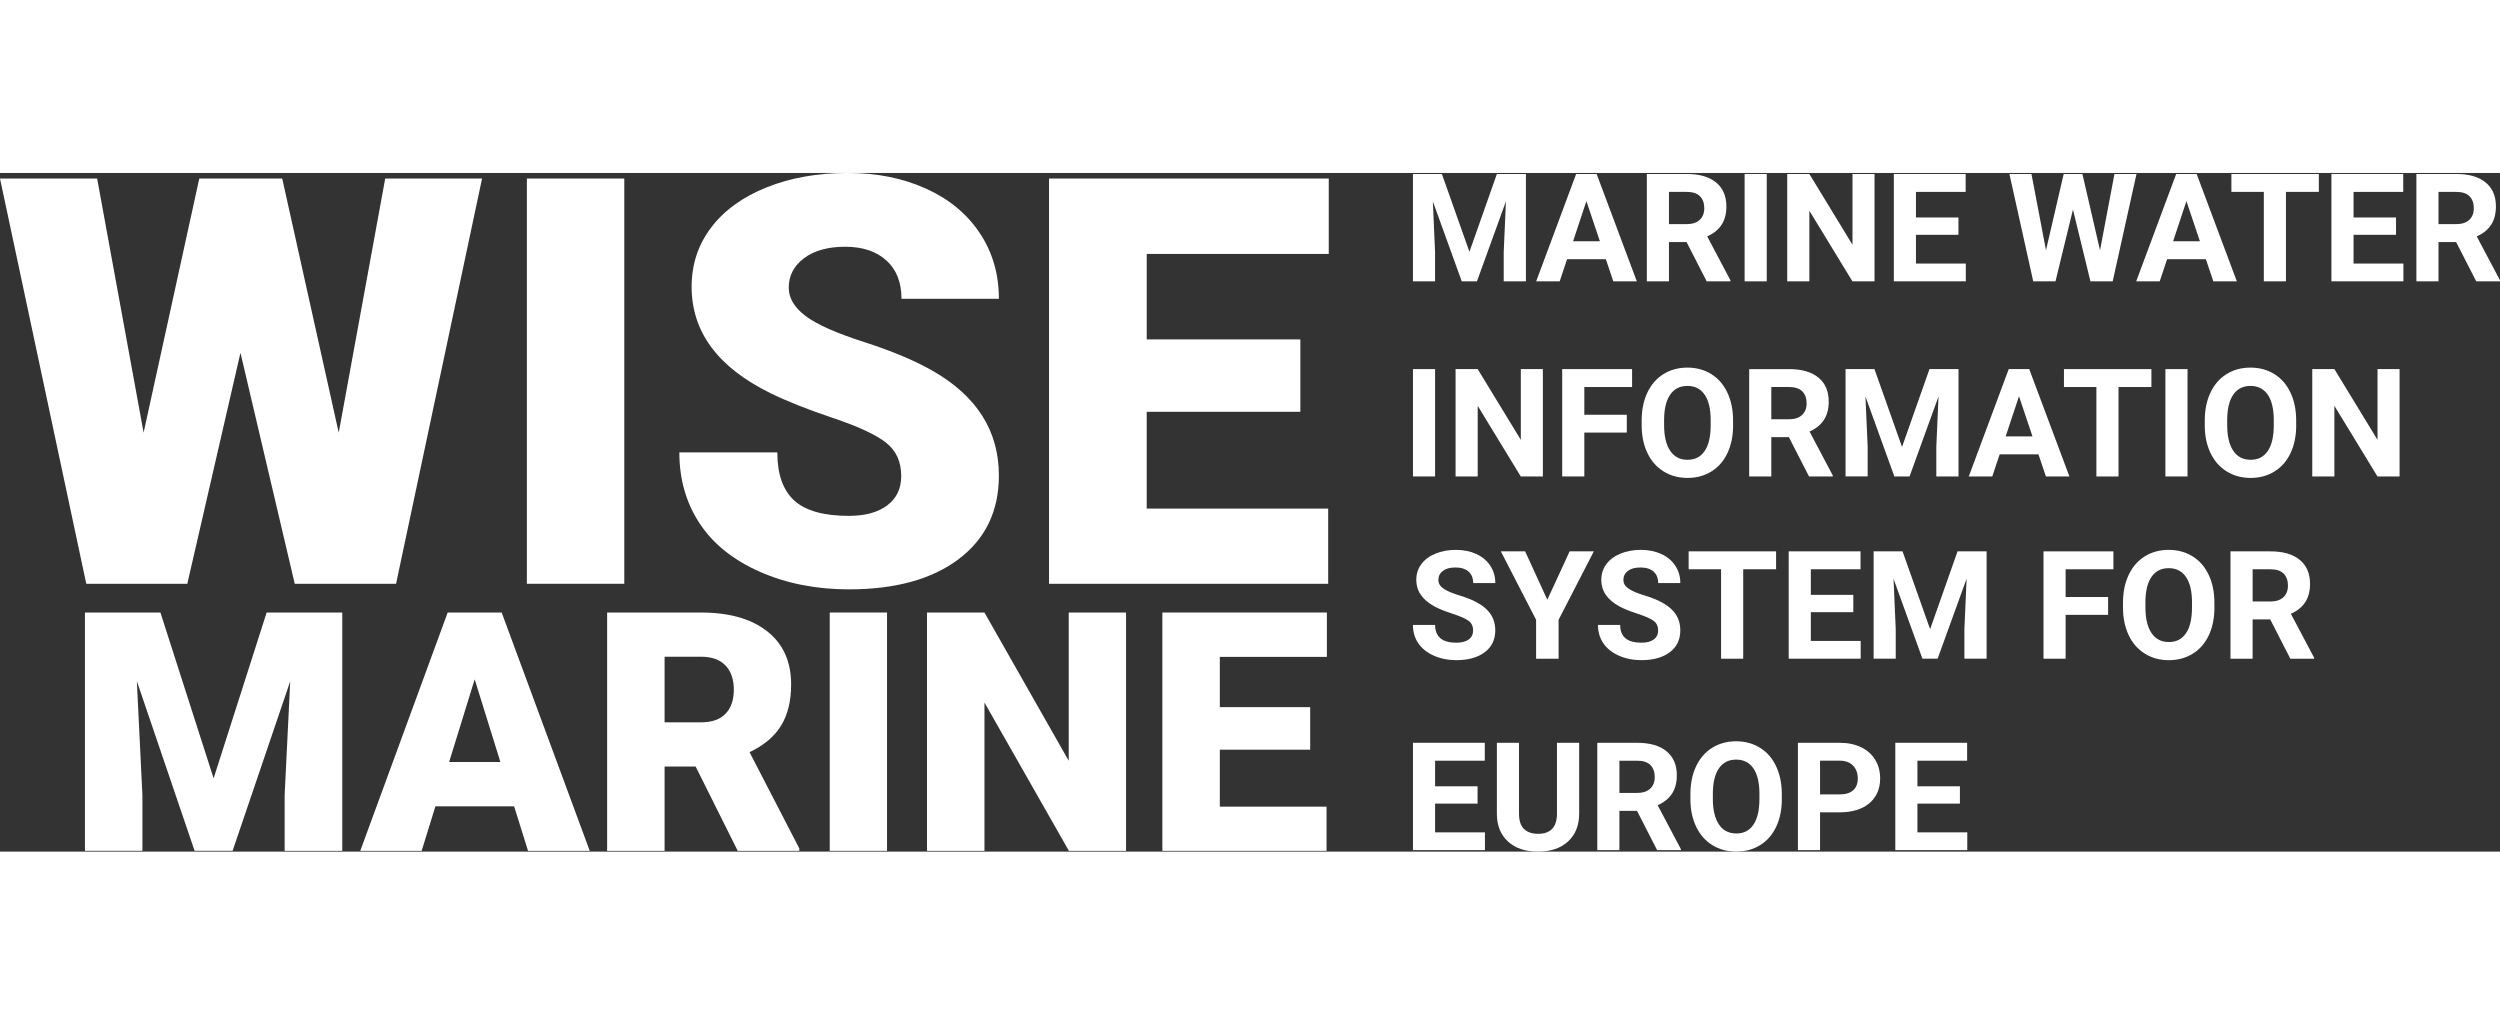 <?xml version="1.0" encoding="UTF-8"?>

<svg width="122" height="50" id="Text_labels" data-name="Text labels" xmlns="http://www.w3.org/2000/svg" viewBox="0 0 1274.82 346.06">

  <rect x="0" y="0" width="1274.82" height="346.06" fill="#333333" stroke="none"/>

  <defs>

    <style>

      .cls-1 {

        fill: #fff;

        stroke-width: 0px;

      }

    </style>

  </defs>

  <g>

    <path class="cls-1" d="M81.8,224.14l27.13,84.55,27.04-84.55h38.56v121.53h-29.38v-28.39l2.84-58.09-29.38,86.47h-19.37l-29.46-86.56,2.84,58.17v28.39h-29.3v-121.53h38.48Z"/>

    <path class="cls-1" d="M262.18,322.97h-40.15l-7.02,22.71h-31.31l44.58-121.53h27.54l44.91,121.53h-31.47l-7.1-22.71ZM229.04,300.35h26.12l-13.1-42.15-13.03,42.15Z"/>

    <path class="cls-1" d="M354.75,302.69h-15.86v42.98h-29.3v-121.53h47.83c14.41,0,25.68,3.19,33.8,9.58,8.13,6.4,12.2,15.43,12.2,27.11,0,8.44-1.71,15.45-5.14,21.01-3.42,5.57-8.78,10.07-16.07,13.51l25.37,49.07v1.26h-31.39l-21.45-42.98ZM338.89,280.14h18.53c5.57,0,9.75-1.46,12.56-4.39,2.81-2.93,4.22-7.02,4.22-12.26s-1.42-9.36-4.26-12.35c-2.84-2.98-7.02-4.47-12.52-4.47h-18.53v33.46Z"/>

    <path class="cls-1" d="M452.32,345.67h-29.22v-121.53h29.22v121.53Z"/>

    <path class="cls-1" d="M574.2,345.67h-29.14l-43.06-75.63v75.63h-29.3v-121.53h29.3l42.98,75.62v-75.62h29.22v121.53Z"/>

    <path class="cls-1" d="M668.1,294.08h-46.08v29.05h54.42v22.54h-83.72v-121.53h83.89v22.62h-54.59v25.63h46.08v21.69Z"/>

  </g>

  <g>

    <path class="cls-1" d="M172.73,132.42L196.43,2.84h49.39l-43.86,206.65h-51.66l-27.68-117.8-27.11,117.8h-51.52L0,2.84h49.53l23.7,129.58L101.62,2.84h42.29l28.81,129.58Z"/>

    <path class="cls-1" d="M318.34,209.48h-49.67V2.84h49.67v206.65Z"/>

    <path class="cls-1" d="M459.56,154.56c0-7.29-2.57-12.97-7.74-17.03-5.16-4.07-14.21-8.28-27.18-12.63-12.97-4.35-23.56-8.57-31.79-12.63-26.77-13.15-40.17-31.22-40.17-54.22,0-11.45,3.34-21.55,10.01-30.3,6.67-8.75,16.11-15.56,28.31-20.44,12.21-4.88,25.92-7.31,41.16-7.31s28.17,2.65,39.95,7.95c11.78,5.3,20.93,12.84,27.46,22.64,6.53,9.79,9.79,20.98,9.79,33.57h-49.67c0-8.42-2.57-14.95-7.74-19.59-5.16-4.63-12.13-6.95-20.93-6.95s-15.92,1.97-21.08,5.89c-5.16,3.92-7.74,8.92-7.74,14.97,0,5.3,2.84,10.1,8.52,14.41,5.68,4.31,15.66,8.75,29.95,13.34,14.28,4.59,26.02,9.53,35.2,14.83,22.33,12.86,33.49,30.61,33.49,53.22,0,18.08-6.81,32.27-20.44,42.58-13.63,10.31-32.31,15.47-56.06,15.47-16.75,0-31.91-3-45.49-9.01-13.57-6.01-23.79-14.24-30.66-24.7s-10.29-22.5-10.29-36.12h49.96c0,11.07,2.86,19.23,8.59,24.48,5.73,5.25,15.02,7.88,27.89,7.88,8.23,0,14.74-1.77,19.52-5.32,4.77-3.55,7.17-8.54,7.17-14.97Z"/>

    <path class="cls-1" d="M663.08,121.77h-78.34v49.39h92.54v38.32h-142.35V2.84h142.64v38.46h-92.82v43.57h78.34v36.9Z"/>

  </g>

  <g>

    <g>

      <path class="cls-1" d="M735.25.51l14.06,39.7,13.99-39.7h14.81v54.74h-11.32v-14.96l1.13-25.83-14.78,40.79h-7.75l-14.74-40.76,1.13,25.79v14.96h-11.28V.51h14.74Z"/>

      <path class="cls-1" d="M818.87,43.98h-19.78l-3.76,11.28h-11.99L803.72.51h10.45l20.49,54.74h-11.99l-3.8-11.28ZM802.14,34.84h13.69l-6.88-20.49-6.8,20.49Z"/>

      <path class="cls-1" d="M860.04,35.22h-8.99v20.04h-11.28V.51h20.34c6.47,0,11.45,1.44,14.96,4.32,3.51,2.88,5.26,6.96,5.26,12.22,0,3.74-.81,6.85-2.43,9.34-1.62,2.5-4.07,4.48-7.35,5.96l11.84,22.37v.53h-12.11l-10.26-20.04ZM851.05,26.08h9.1c2.83,0,5.03-.72,6.58-2.16,1.55-1.44,2.33-3.43,2.33-5.96s-.73-4.61-2.2-6.09c-1.47-1.48-3.72-2.22-6.75-2.22h-9.06v16.43Z"/>

      <path class="cls-1" d="M900.91,55.26h-11.28V.51h11.28v54.74Z"/>

      <path class="cls-1" d="M955.88,55.26h-11.28l-21.96-36.02v36.02h-11.28V.51h11.28l21.99,36.09V.51h11.24v54.74Z"/>

      <path class="cls-1" d="M998.66,31.53h-21.66v14.66h25.42v9.06h-36.7V.51h36.62v9.14h-25.34v13.05h21.66v8.84Z"/>

      <path class="cls-1" d="M1070.85,39.47l7.37-38.95h11.24l-12.14,54.74h-11.35l-8.91-36.62-8.91,36.62h-11.35l-12.14-54.74h11.24l7.41,38.88,9.02-38.88h9.55l8.99,38.95Z"/>

      <path class="cls-1" d="M1124.84,43.98h-19.78l-3.76,11.28h-11.99l20.38-54.74h10.45l20.49,54.74h-11.99l-3.8-11.28ZM1108.11,34.84h13.69l-6.88-20.49-6.8,20.49Z"/>

      <path class="cls-1" d="M1182.44,9.65h-16.77v45.61h-11.28V9.65h-16.54V.51h44.59v9.14Z"/>

      <path class="cls-1" d="M1221.8,31.53h-21.66v14.66h25.42v9.06h-36.7V.51h36.62v9.14h-25.34v13.05h21.66v8.84Z"/>

      <path class="cls-1" d="M1252.45,35.22h-8.99v20.04h-11.28V.51h20.34c6.47,0,11.45,1.44,14.96,4.32,3.51,2.88,5.26,6.96,5.26,12.22,0,3.74-.81,6.85-2.42,9.34-1.62,2.5-4.07,4.48-7.35,5.96l11.84,22.37v.53h-12.11l-10.26-20.04ZM1243.46,26.08h9.1c2.83,0,5.03-.72,6.58-2.16,1.55-1.44,2.33-3.43,2.33-5.96s-.73-4.61-2.2-6.09c-1.47-1.48-3.72-2.22-6.75-2.22h-9.06v16.43Z"/>

    </g>

    <g>

      <path class="cls-1" d="M731.79,154.75h-11.28v-54.74h11.28v54.74Z"/>

      <path class="cls-1" d="M786.76,154.75h-11.28l-21.96-36.02v36.02h-11.28v-54.74h11.28l21.99,36.09v-36.09h11.24v54.74Z"/>

      <path class="cls-1" d="M829.55,132.38h-21.66v22.37h-11.28v-54.74h35.64v9.14h-24.36v14.14h21.66v9.1Z"/>

      <path class="cls-1" d="M883.76,128.62c0,5.39-.95,10.11-2.86,14.17-1.91,4.06-4.63,7.19-8.18,9.4-3.55,2.21-7.61,3.31-12.2,3.31s-8.58-1.09-12.14-3.27-6.32-5.29-8.27-9.34c-1.96-4.05-2.95-8.7-2.97-13.97v-2.71c0-5.39.97-10.13,2.91-14.23,1.94-4.1,4.69-7.24,8.23-9.44s7.6-3.29,12.16-3.29,8.62,1.1,12.16,3.29,6.29,5.34,8.23,9.44c1.94,4.1,2.91,8.83,2.91,14.19v2.44ZM872.33,126.14c0-5.74-1.03-10.1-3.08-13.08-2.05-2.98-4.99-4.47-8.8-4.47s-6.71,1.47-8.76,4.42-3.1,7.26-3.12,12.95v2.67c0,5.59,1.03,9.93,3.08,13.01,2.06,3.08,5.01,4.62,8.87,4.62s6.69-1.49,8.72-4.46c2.03-2.97,3.06-7.3,3.08-12.99v-2.67Z"/>

      <path class="cls-1" d="M912.23,134.71h-8.99v20.04h-11.28v-54.74h20.34c6.47,0,11.45,1.44,14.96,4.32,3.51,2.88,5.26,6.96,5.26,12.22,0,3.73-.81,6.85-2.43,9.34-1.62,2.49-4.07,4.48-7.35,5.96l11.84,22.37v.53h-12.11l-10.26-20.04ZM903.24,125.58h9.1c2.83,0,5.03-.72,6.58-2.16,1.55-1.44,2.33-3.43,2.33-5.96s-.73-4.61-2.2-6.09c-1.47-1.48-3.72-2.22-6.75-2.22h-9.06v16.43Z"/>

      <path class="cls-1" d="M955.84,100.01l14.06,39.7,13.99-39.7h14.81v54.74h-11.32v-14.96l1.13-25.83-14.78,40.79h-7.74l-14.74-40.76,1.13,25.79v14.96h-11.28v-54.74h14.74Z"/>

      <path class="cls-1" d="M1039.46,143.47h-19.78l-3.76,11.28h-11.99l20.38-54.74h10.45l20.49,54.74h-11.99l-3.8-11.28ZM1022.73,134.34h13.69l-6.88-20.49-6.8,20.49Z"/>

      <path class="cls-1" d="M1097.06,109.15h-16.77v45.61h-11.28v-45.61h-16.54v-9.14h44.59v9.14Z"/>

      <path class="cls-1" d="M1115.48,154.75h-11.28v-54.74h11.28v54.74Z"/>

      <path class="cls-1" d="M1170.9,128.62c0,5.39-.95,10.11-2.86,14.17s-4.63,7.19-8.18,9.4c-3.55,2.21-7.61,3.31-12.2,3.31s-8.59-1.09-12.14-3.27-6.32-5.29-8.27-9.34c-1.96-4.05-2.95-8.7-2.97-13.97v-2.71c0-5.39.97-10.13,2.91-14.23,1.94-4.1,4.69-7.24,8.23-9.44s7.6-3.29,12.16-3.29,8.62,1.1,12.16,3.29c3.54,2.19,6.29,5.34,8.23,9.44,1.94,4.1,2.91,8.83,2.91,14.19v2.44ZM1159.47,126.14c0-5.74-1.03-10.1-3.08-13.08-2.06-2.98-4.99-4.47-8.8-4.47s-6.71,1.47-8.76,4.42-3.1,7.26-3.12,12.95v2.67c0,5.59,1.03,9.93,3.08,13.01,2.05,3.08,5.01,4.62,8.87,4.62s6.69-1.49,8.72-4.46c2.03-2.97,3.06-7.3,3.08-12.99v-2.67Z"/>

      <path class="cls-1" d="M1223.61,154.75h-11.28l-21.96-36.02v36.02h-11.28v-54.74h11.28l22,36.09v-36.09h11.24v54.74Z"/>

    </g>

    <g>

      <path class="cls-1" d="M751.19,233.32c0-2.13-.75-3.77-2.26-4.91s-4.21-2.34-8.12-3.61-7.01-2.51-9.29-3.74c-6.22-3.36-9.32-7.88-9.32-13.57,0-2.96.83-5.6,2.5-7.91s4.06-4.13,7.18-5.43c3.12-1.3,6.62-1.96,10.51-1.96s7.39.71,10.45,2.12c3.06,1.42,5.43,3.42,7.12,6,1.69,2.58,2.54,5.51,2.54,8.8h-11.28c0-2.51-.79-4.46-2.37-5.85-1.58-1.39-3.8-2.09-6.66-2.09s-4.9.58-6.43,1.75c-1.53,1.17-2.29,2.7-2.29,4.61,0,1.78.9,3.27,2.69,4.47s4.43,2.33,7.91,3.38c6.42,1.93,11.09,4.32,14.02,7.18s4.4,6.42,4.4,10.68c0,4.74-1.79,8.45-5.38,11.15-3.58,2.69-8.41,4.04-14.48,4.04-4.21,0-8.05-.77-11.5-2.31-3.46-1.54-6.1-3.65-7.91-6.33s-2.73-5.79-2.73-9.32h11.32c0,6.04,3.61,9.06,10.83,9.06,2.68,0,4.78-.54,6.28-1.63,1.5-1.09,2.26-2.61,2.26-4.57Z"/>

      <path class="cls-1" d="M789.02,217.61l11.39-24.66h12.33l-17.97,34.89v19.85h-11.47v-19.85l-17.97-34.89h12.37l11.32,24.66Z"/>

      <path class="cls-1" d="M845.53,233.32c0-2.13-.75-3.77-2.26-4.91s-4.21-2.34-8.12-3.61-7.01-2.51-9.29-3.74c-6.22-3.36-9.32-7.88-9.32-13.57,0-2.96.83-5.6,2.5-7.91s4.06-4.13,7.18-5.43c3.12-1.3,6.62-1.96,10.51-1.96s7.39.71,10.45,2.12,5.43,3.42,7.12,6c1.69,2.58,2.54,5.51,2.54,8.8h-11.28c0-2.51-.79-4.46-2.37-5.85-1.58-1.39-3.8-2.09-6.65-2.09s-4.9.58-6.43,1.75c-1.53,1.17-2.29,2.7-2.29,4.61,0,1.78.9,3.27,2.69,4.47,1.79,1.2,4.43,2.33,7.91,3.38,6.42,1.93,11.09,4.32,14.02,7.18s4.4,6.42,4.4,10.68c0,4.74-1.79,8.45-5.38,11.15s-8.41,4.04-14.47,4.04c-4.21,0-8.05-.77-11.5-2.31-3.46-1.54-6.1-3.65-7.91-6.33-1.82-2.68-2.73-5.79-2.73-9.32h11.32c0,6.04,3.61,9.06,10.83,9.06,2.68,0,4.77-.54,6.28-1.63,1.5-1.09,2.26-2.61,2.26-4.57Z"/>

      <path class="cls-1" d="M905.68,202.08h-16.77v45.61h-11.28v-45.61h-16.54v-9.14h44.59v9.14Z"/>

      <path class="cls-1" d="M945.05,223.96h-21.66v14.66h25.42v9.06h-36.7v-54.74h36.62v9.14h-25.34v13.05h21.66v8.83Z"/>

      <path class="cls-1" d="M970.16,192.94l14.06,39.7,13.99-39.7h14.81v54.74h-11.32v-14.96l1.13-25.83-14.78,40.79h-7.75l-14.74-40.76,1.13,25.79v14.96h-11.28v-54.74h14.74Z"/>

      <path class="cls-1" d="M1074.98,225.32h-21.66v22.37h-11.28v-54.74h35.64v9.14h-24.36v14.14h21.66v9.1Z"/>

      <path class="cls-1" d="M1129.2,221.56c0,5.39-.95,10.11-2.86,14.17-1.91,4.06-4.63,7.19-8.18,9.4s-7.61,3.31-12.2,3.31-8.58-1.09-12.14-3.27c-3.56-2.18-6.32-5.29-8.27-9.34s-2.95-8.7-2.97-13.97v-2.71c0-5.39.97-10.13,2.91-14.23,1.94-4.1,4.69-7.24,8.23-9.44s7.6-3.29,12.16-3.29,8.62,1.1,12.16,3.29c3.55,2.19,6.29,5.34,8.23,9.44,1.94,4.1,2.91,8.83,2.91,14.19v2.44ZM1117.77,219.07c0-5.74-1.03-10.1-3.08-13.08-2.06-2.98-4.99-4.47-8.8-4.47s-6.71,1.47-8.76,4.42c-2.05,2.95-3.1,7.26-3.12,12.95v2.67c0,5.59,1.03,9.93,3.08,13.01,2.05,3.08,5.01,4.62,8.87,4.62s6.69-1.49,8.72-4.46c2.03-2.97,3.06-7.3,3.08-12.99v-2.67Z"/>

      <path class="cls-1" d="M1157.66,227.65h-8.99v20.04h-11.28v-54.74h20.34c6.47,0,11.45,1.44,14.96,4.32,3.51,2.88,5.26,6.96,5.26,12.22,0,3.73-.81,6.85-2.42,9.34-1.62,2.49-4.07,4.48-7.35,5.96l11.84,22.37v.53h-12.11l-10.26-20.04ZM1148.68,218.51h9.1c2.83,0,5.03-.72,6.58-2.16,1.55-1.44,2.33-3.43,2.33-5.96s-.73-4.61-2.2-6.09c-1.47-1.48-3.72-2.22-6.75-2.22h-9.06v16.43Z"/>

    </g>

    <g>

      <path class="cls-1" d="M753.45,321.58h-21.66v14.66h25.42v9.06h-36.7v-54.74h36.62v9.14h-25.34v13.05h21.66v8.84Z"/>

      <path class="cls-1" d="M805.26,290.56v36.06c0,5.99-1.87,10.73-5.62,14.21s-8.87,5.23-15.36,5.23-11.47-1.69-15.23-5.08-5.68-8.03-5.75-13.95v-36.47h11.28v36.13c0,3.58.86,6.2,2.58,7.84,1.72,1.64,4.09,2.46,7.12,2.46,6.34,0,9.56-3.33,9.66-10v-36.43h11.32Z"/>

      <path class="cls-1" d="M834.77,325.27h-8.99v20.04h-11.28v-54.74h20.34c6.47,0,11.46,1.44,14.96,4.32,3.51,2.88,5.26,6.96,5.26,12.22,0,3.73-.81,6.85-2.42,9.34-1.62,2.5-4.07,4.48-7.35,5.96l11.84,22.37v.53h-12.11l-10.26-20.04ZM825.79,316.13h9.1c2.83,0,5.03-.72,6.58-2.16s2.33-3.43,2.33-5.96-.73-4.61-2.2-6.09c-1.47-1.48-3.72-2.22-6.75-2.22h-9.06v16.43Z"/>

      <path class="cls-1" d="M908.61,319.17c0,5.39-.95,10.11-2.86,14.17s-4.63,7.19-8.18,9.4c-3.55,2.21-7.61,3.31-12.2,3.31s-8.58-1.09-12.14-3.27c-3.56-2.18-6.32-5.29-8.27-9.34-1.96-4.05-2.95-8.7-2.97-13.97v-2.71c0-5.39.97-10.13,2.91-14.23s4.69-7.24,8.23-9.44,7.6-3.29,12.16-3.29,8.62,1.1,12.16,3.29,6.29,5.34,8.23,9.44,2.91,8.83,2.91,14.19v2.44ZM897.19,316.69c0-5.74-1.03-10.1-3.08-13.08-2.06-2.98-4.99-4.47-8.8-4.47s-6.71,1.47-8.76,4.42c-2.06,2.95-3.1,7.26-3.12,12.95v2.67c0,5.59,1.03,9.93,3.08,13.01s5.01,4.62,8.87,4.62,6.69-1.48,8.72-4.46,3.06-7.3,3.08-12.99v-2.67Z"/>

      <path class="cls-1" d="M928.09,326.02v19.29h-11.28v-54.74h21.36c4.11,0,7.73.75,10.85,2.26,3.12,1.5,5.52,3.64,7.2,6.41,1.68,2.77,2.52,5.92,2.52,9.46,0,5.37-1.84,9.59-5.51,12.69s-8.75,4.64-15.25,4.64h-9.89ZM928.09,316.88h10.08c2.98,0,5.26-.7,6.82-2.11,1.57-1.4,2.35-3.41,2.35-6.02s-.79-4.85-2.37-6.5c-1.58-1.65-3.76-2.51-6.54-2.56h-10.34v17.18Z"/>

      <path class="cls-1" d="M999.41,321.58h-21.66v14.66h25.42v9.06h-36.7v-54.74h36.62v9.14h-25.34v13.05h21.66v8.84Z"/>

    </g>

  </g>

</svg>
